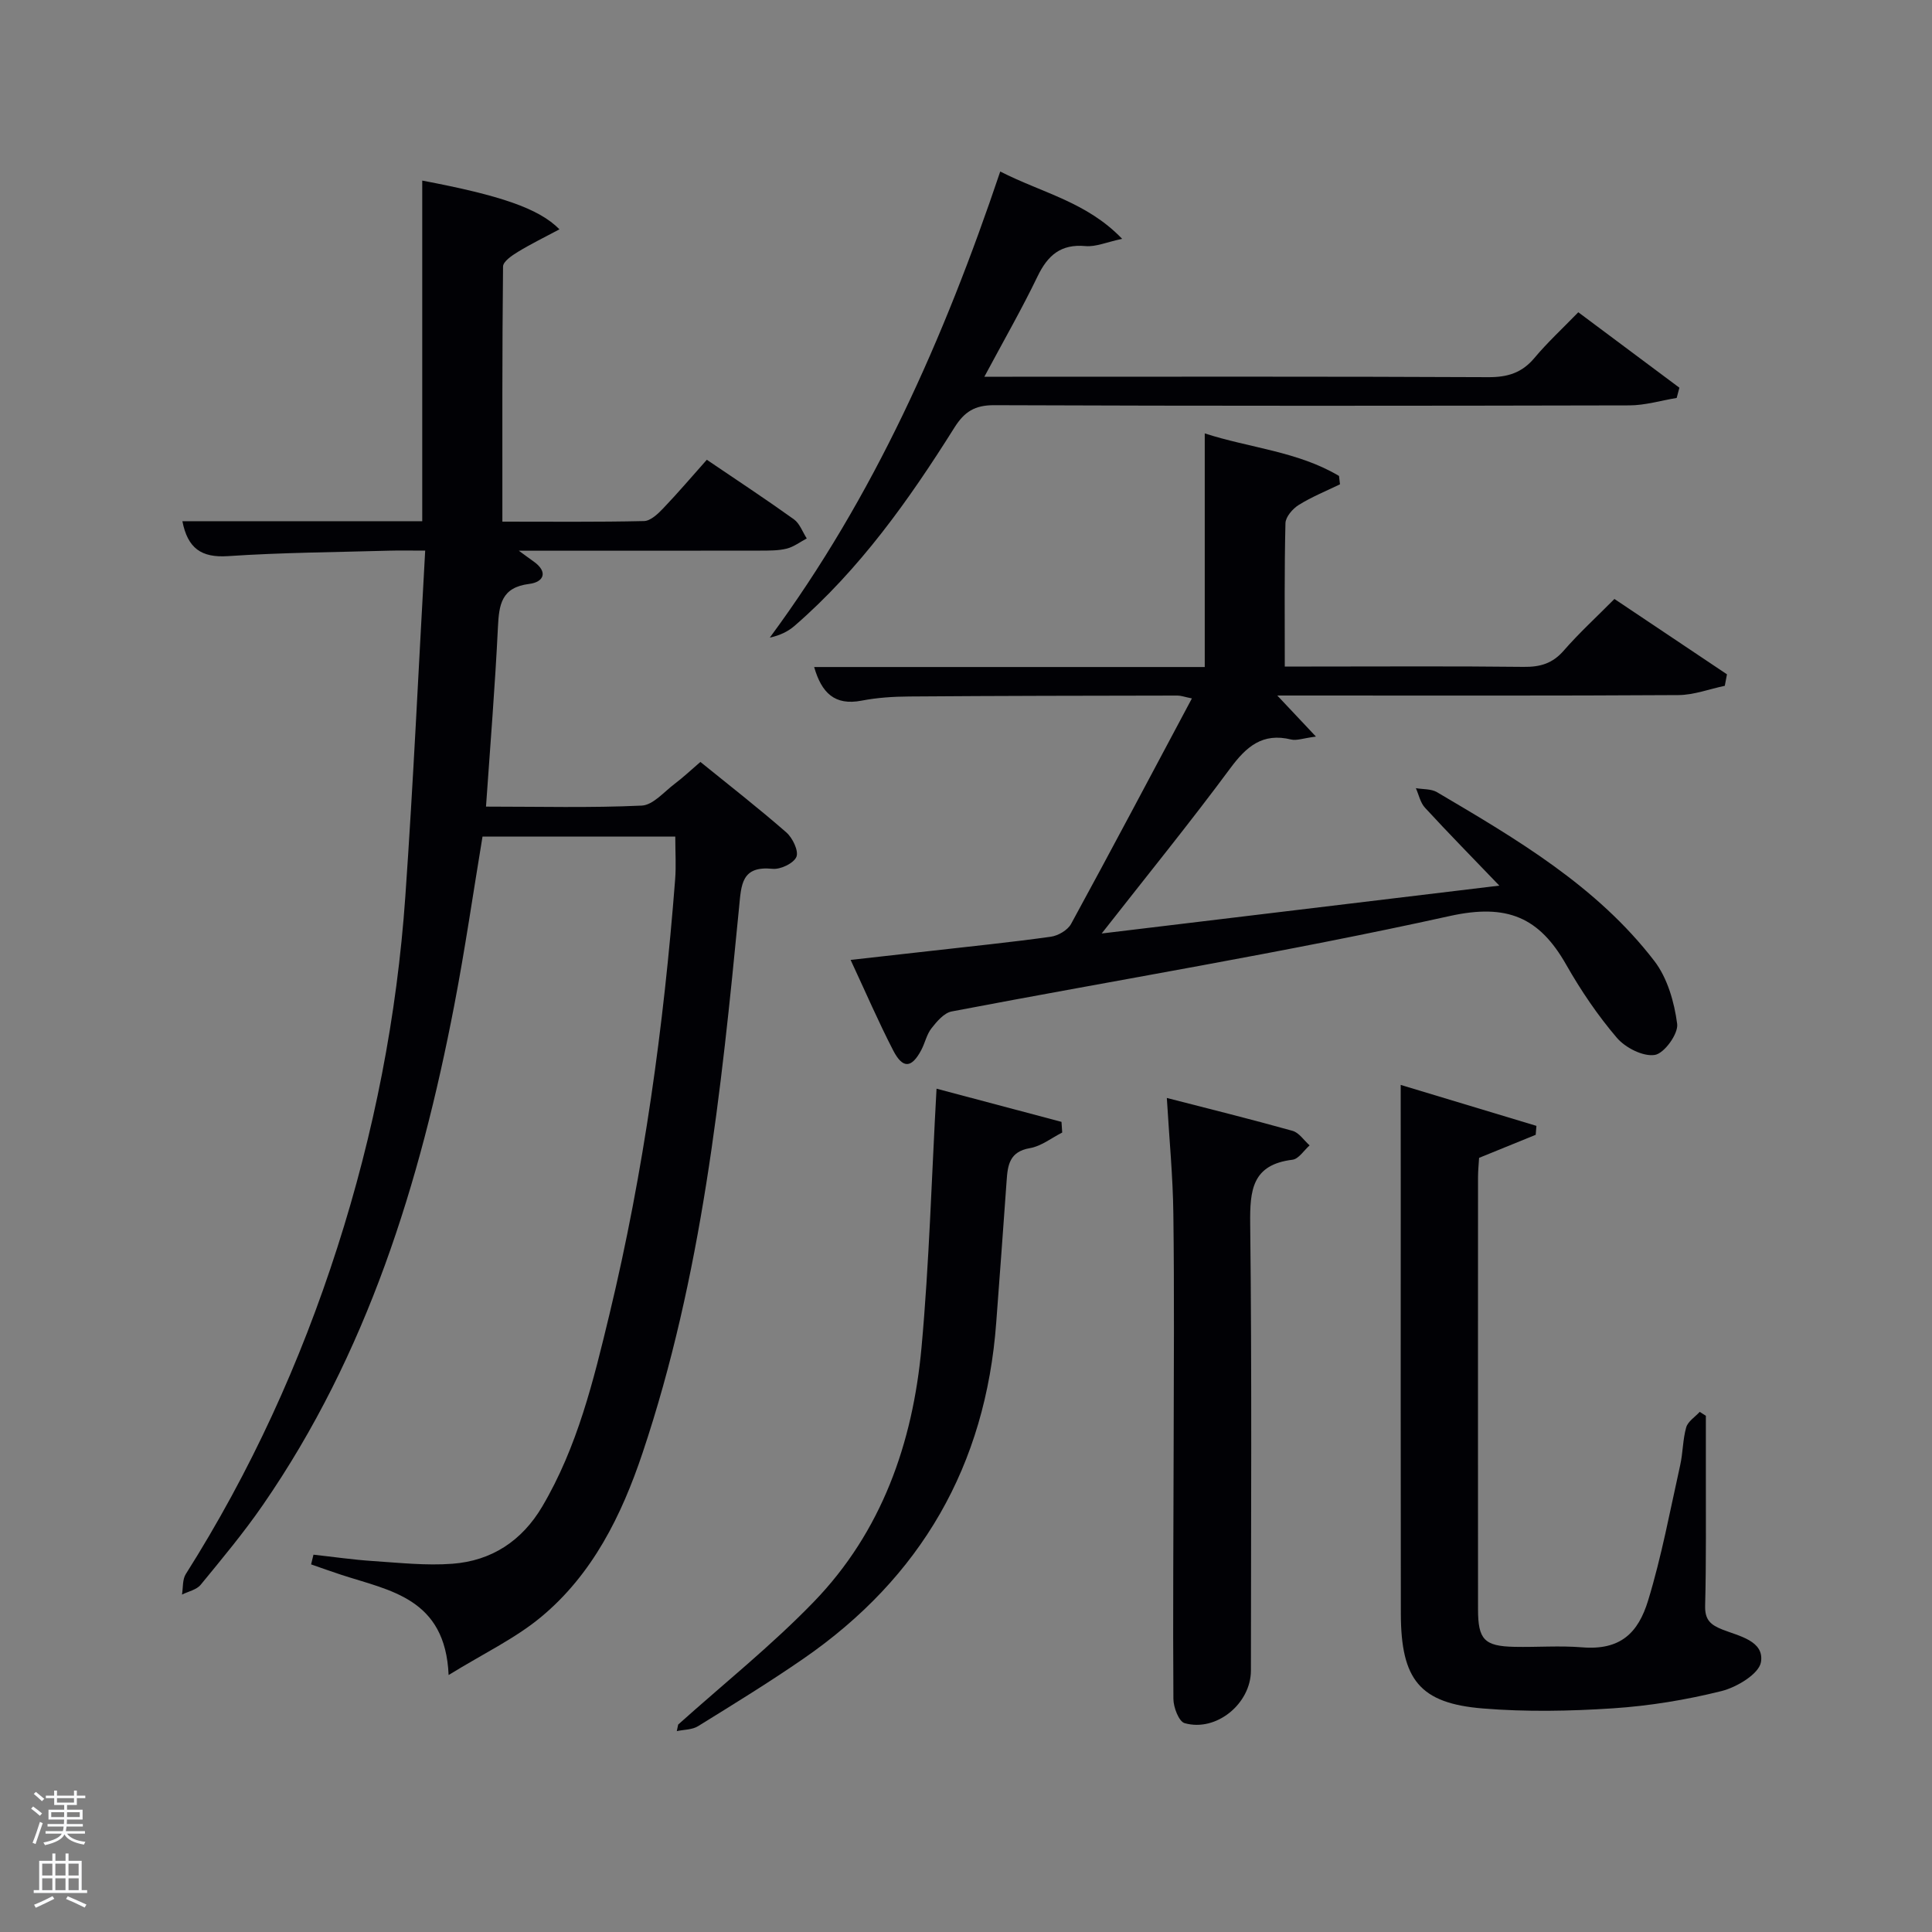 <svg enable-background="new 0 0 400 400" viewBox="0 0 400 400" xmlns="http://www.w3.org/2000/svg"><rect x="0" y="0" width="400" height="400" fill="#808080" stroke="none"/><path d="m6.44 374.46.42-.45c.65.47 1.27.95 1.85 1.44l-.45.49c-.65-.56-1.25-1.06-1.82-1.48m.93 7.33-.63-.26c.55-1.36 1.05-2.8 1.52-4.33.19.1.38.19.59.27-.46 1.29-.95 2.73-1.48 4.32m-.38-10.38.44-.42c.43.34 1.01.82 1.74 1.44l-.49.49c-.53-.51-1.09-1.01-1.69-1.51m2.5.35h1.72v-1.04h.59v1.04h3.52v-1.04h.59v1.04h1.75v.53h-1.75v1.42h-2.03v.97h3.22v2.03h-3.24c0 .35-.01.66-.03.93h3.32v.53h-3.37c-.03.27-.08.58-.15.94h3.96v.53h-3.71c.67.92 1.93 1.48 3.79 1.68-.13.24-.23.44-.29.59-2.13-.38-3.48-1.08-4.04-2.12-.43.97-1.77 1.72-4.03 2.23-.09-.19-.2-.37-.33-.55 2.1-.42 3.37-1.03 3.81-1.83h-3.36v-.53h3.58c.08-.29.13-.61.16-.94h-3.33v-.53h3.39c.02-.27.04-.58.04-.93h-3.23v-2.03h3.25v-.97h-2.07v-1.42h-1.73zm1.12 3.44v1h2.65c.01-.3.02-.44.02-.4v-.25-.35zm1.19-2h3.52v-.91h-3.52zm4.71 2h-2.63v.59c0 .15-.01.28-.01.4h2.64z" fill="#fafbfc"/><path d="m13.56 383.74h.63v1.52h2.72v6.07h1.13v.6h-11.06v-.6h1.13v-6.07h2.73v-1.52h.63v1.52h2.1v-1.52zm-2.69 8.83.38.56c-1.24.63-2.53 1.25-3.85 1.85-.1-.21-.21-.42-.34-.63 1.36-.55 2.63-1.15 3.81-1.78m-2.13-4.27h2.1v-2.45h-2.1zm0 3.04h2.1v-2.46h-2.1zm2.72-3.04h2.1v-2.45h-2.1zm0 3.04h2.1v-2.46h-2.1zm6.07 3.6c-1.41-.71-2.7-1.3-3.86-1.78l.35-.56c1.45.62 2.75 1.19 3.88 1.72zm-1.25-9.09h-2.1v2.45h2.1zm-2.09 5.49h2.1v-2.46h-2.1z" fill="#fafbfc"/><g fill="#010105"><path d="m139.81 173.2c-13.6 0-26.71 0-39.91 0-1.95 11.77-3.63 23.41-5.85 34.94-7.08 36.82-18.04 72.21-39.63 103.46-3.96 5.74-8.45 11.12-12.88 16.52-.85 1.03-2.55 1.37-3.86 2.02.24-1.43.07-3.12.79-4.25 13.41-21.19 23.73-43.8 31.38-67.64 7.6-23.65 12.34-47.9 14.07-72.66 1.65-23.55 2.73-47.14 4.11-71.59-3.25 0-5.33-.05-7.4.01-11.14.32-22.31.38-33.42 1.13-5.54.37-8.35-1.63-9.45-7.23h49.66c0-23.78 0-47.17 0-70.52 16.04 3.03 24.15 5.74 28.41 10.09-3.05 1.63-5.91 3.02-8.61 4.67-1.23.75-3.06 1.99-3.07 3.03-.19 17.45-.14 34.9-.14 52.82 10.09 0 19.71.1 29.33-.12 1.34-.03 2.85-1.46 3.92-2.58 3.09-3.23 5.99-6.64 9.08-10.11 6.26 4.24 12.23 8.17 18.03 12.33 1.21.87 1.79 2.61 2.66 3.96-1.38.73-2.69 1.74-4.16 2.11-1.74.43-3.62.4-5.45.41-16.31.03-32.62.02-50 .02 1.55 1.13 2.27 1.68 3.02 2.2 3.13 2.19 2.13 4.3-.85 4.67-5.8.72-6.27 4.28-6.5 8.97-.59 12.23-1.59 24.44-2.47 37.14 11 0 21.63.28 32.24-.21 2.35-.11 4.63-2.86 6.85-4.53 1.71-1.28 3.27-2.77 5.3-4.51 6.07 4.92 12.08 9.6 17.8 14.6 1.29 1.13 2.58 3.82 2.08 5.05-.55 1.33-3.29 2.64-4.92 2.48-6.48-.66-6.49 3.28-6.95 7.97-3.7 38.19-7.7 76.36-20 113.01-4.33 12.9-10.34 25.09-21.03 33.95-5.37 4.45-11.87 7.52-19.11 11.99-.67-15.9-12.12-17.46-22.15-20.73-2.12-.69-4.21-1.45-6.32-2.18.16-.67.33-1.34.49-2.01 4.11.45 8.21 1.05 12.33 1.32 5.47.36 11 .97 16.43.56 8.11-.61 14.39-4.72 18.6-11.84 7.29-12.35 10.61-26.07 13.92-39.8 7.13-29.62 11.25-59.69 13.6-90.03.22-2.81.03-5.63.03-8.89z"/><path d="m264.45 144c2.83 3.01 5 5.31 8 8.5-2.68.35-4 .88-5.12.61-5.91-1.46-9.27 1.43-12.62 5.96-8.29 11.2-17.08 22.02-26.62 34.2 27.99-3.37 54.65-6.58 82.33-9.91-5.62-5.86-10.6-10.92-15.4-16.14-.96-1.04-1.27-2.68-1.88-4.04 1.47.26 3.16.12 4.37.83 16.5 9.73 33.11 19.46 45.01 34.96 2.71 3.53 4.13 8.52 4.72 13.02.27 2.04-2.68 6.11-4.62 6.42-2.43.39-6.1-1.48-7.87-3.55-3.97-4.65-7.46-9.81-10.49-15.14-5.54-9.75-12.15-12.71-24.09-10.07-34.16 7.55-68.74 13.2-103.13 19.76-1.58.3-3.07 2.06-4.18 3.48-1 1.26-1.34 3.03-2.11 4.49-2.01 3.8-3.84 3.95-5.83.09-3.04-5.89-5.67-11.99-8.81-18.73 5.76-.65 10.98-1.23 16.21-1.82 8.42-.96 16.85-1.81 25.24-2.98 1.52-.21 3.49-1.36 4.2-2.66 8.35-15.31 16.5-30.72 25.01-46.68-1.56-.32-2.27-.59-2.98-.59-18.49.03-36.99.05-55.48.19-3.31.02-6.68.23-9.92.86-5.59 1.08-8.29-1.62-9.83-6.96h80.87c0-16.18 0-32.02 0-48.37 9.26 3.01 19.25 3.72 27.8 8.81.07.58.13 1.15.2 1.73-2.87 1.4-5.86 2.6-8.55 4.28-1.25.78-2.71 2.47-2.74 3.77-.24 9.66-.14 19.31-.14 29.68h5.5c14.66 0 29.33-.1 43.98.07 3.41.04 5.96-.71 8.26-3.35 3.16-3.63 6.72-6.89 10.51-10.71 7.84 5.25 15.57 10.42 23.3 15.6-.15.79-.3 1.59-.45 2.38-3.2.67-6.4 1.9-9.61 1.92-25.66.16-51.32.09-76.97.09-1.78 0-3.58 0-6.07 0z"/><path d="m290 224.62c9.3 2.8 18.7 5.64 28.1 8.48-.05.62-.1 1.23-.15 1.85-3.76 1.53-7.53 3.06-11.72 4.77-.06 1.12-.22 2.58-.22 4.03-.01 29.81-.02 59.62 0 89.43 0 6.28 1.3 7.65 7.54 7.78 4.66.1 9.35-.28 13.98.1 7.97.66 11.64-2.98 13.69-9.68 2.8-9.16 4.55-18.64 6.64-28.01.58-2.58.53-5.32 1.25-7.85.36-1.24 1.83-2.15 2.8-3.21.42.27.85.54 1.27.81 0 3.95.01 7.89 0 11.84-.02 9.16.09 18.32-.15 27.48-.08 2.94 1.12 3.97 3.6 4.95 3.42 1.35 8.67 2.33 7.96 6.72-.4 2.45-5.01 5.22-8.18 6.01-7.33 1.83-14.91 3.07-22.45 3.57-8.95.59-18.02.76-26.94.03-13.06-1.06-16.96-5.95-16.99-19.59-.05-28.98-.02-57.96-.02-86.94-.01-7.26-.01-14.53-.01-22.57z"/><path d="m207.09 35.51c8.72 4.46 17.89 6.28 25.24 13.94-3.22.68-5.45 1.69-7.58 1.5-5.14-.47-7.84 1.92-9.95 6.3-3.24 6.72-6.96 13.2-11 20.75h5.85c32.82 0 65.65-.07 98.47.09 3.99.02 6.97-.88 9.56-3.97 2.66-3.18 5.74-6.02 9.09-9.47 7.14 5.33 14.03 10.48 20.93 15.62-.19.71-.37 1.41-.56 2.12-3.28.54-6.56 1.54-9.83 1.54-43.82.1-87.64.13-131.46-.04-4.03-.02-6.18 1.35-8.25 4.64-9.4 14.97-19.61 29.35-33.09 41.04-1.36 1.18-3.04 1.99-5.13 2.44 21.6-29.25 36.04-61.85 47.71-96.5z"/><path d="m241.58 227.32c8.74 2.25 17.42 4.4 26.03 6.81 1.35.38 2.37 1.98 3.53 3.01-1.17 1.03-2.26 2.81-3.54 2.97-8.37 1.02-8.84 6.28-8.76 13.31.36 30.81.16 61.62.15 92.43 0 6.86-7.16 12.78-13.73 10.91-1.19-.34-2.31-3.27-2.32-5.01-.12-17.32.02-34.64.05-51.96.03-16.15.15-32.31-.06-48.46-.09-7.77-.85-15.53-1.35-24.01z"/><path d="m140.41 357.05c9.39-8.42 19.3-16.34 28.05-25.38 14.09-14.55 20.52-32.9 22.33-52.69 1.6-17.51 2.08-35.13 3.11-53.58 8.37 2.23 17.12 4.55 25.87 6.87.05.74.1 1.47.15 2.21-2.22 1.12-4.34 2.83-6.69 3.23-4.21.72-4.6 3.48-4.82 6.77-.68 9.78-1.43 19.55-2.15 29.32-2.18 29.59-15.56 52.8-39.93 69.62-7.1 4.9-14.47 9.43-21.81 13.97-1.21.75-2.92.7-4.4 1.02.09-.45.19-.91.29-1.36z"/></g></svg>